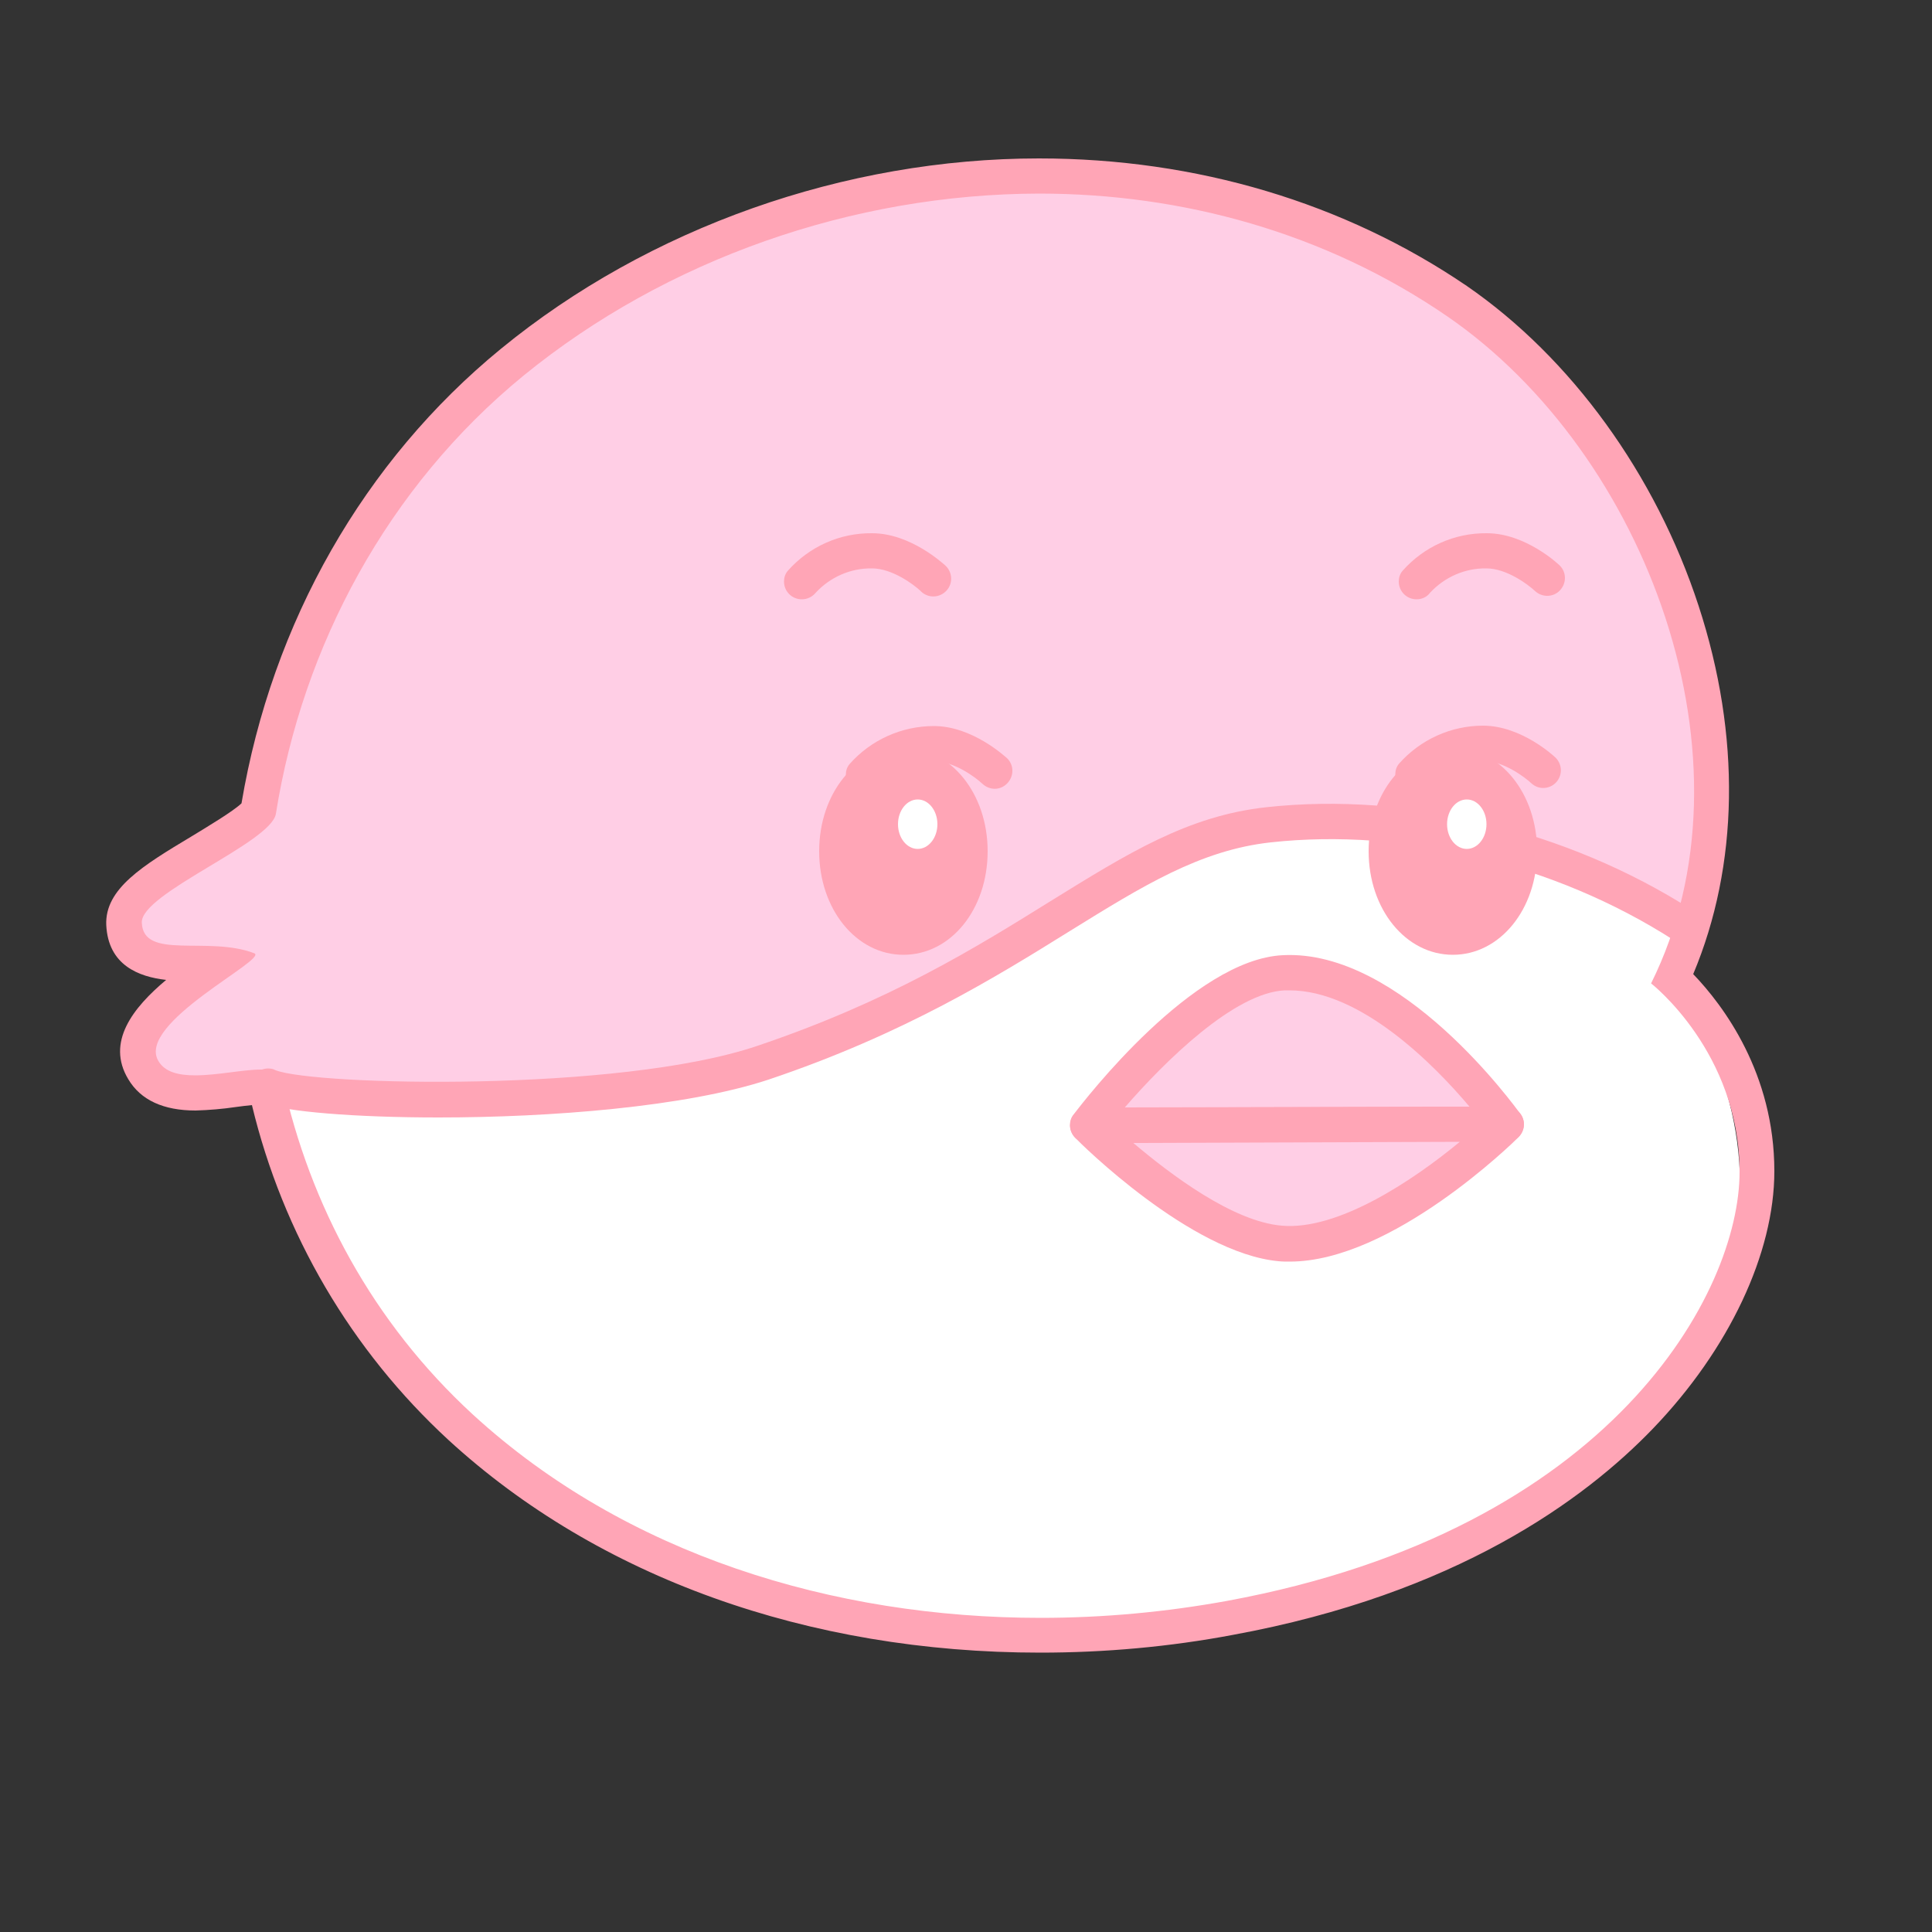<?xml version="1.0" encoding="utf-8"?>
<!-- Generator: Adobe Illustrator 24.0.1, SVG Export Plug-In . SVG Version: 6.00 Build 0)  -->
<svg version="1.1" id="Layer_1" xmlns="http://www.w3.org/2000/svg" xmlns:xlink="http://www.w3.org/1999/xlink" x="0px" y="0px"
	 viewBox="0 0 500 500" style="enable-background:new 0 0 500 500;" xml:space="preserve">
<rect x="0" y="0" width="500" height="500" fill="#333333" stroke="none"/>
<style type="text/css">
	.st0{fill:#FFCEE5;}
	.st1{fill:#FFFFFF;}
	.st2{fill:#FFA5B6;}
</style>
<title>type</title>
<g id="Layer_3">
	<path class="st0" d="M64,279.7l107.5,24l259-46.3c9.4-1,22.6-76.7-14.1-137.6c-22-36.6-74.8-75.9-132.5-73.7
		C81.3,53.6,66.3,215.9,66.3,215.9s-30,6.7-33.4,21.5s20.9,13.8,20.9,13.8s-23,13.1-17.7,24.5S64,279.7,64,279.7z"/>
	<path class="st1" d="M435.4,239.3c-26.8-18.4-58.1-26.3-98.7-24.5s-96.2,41.3-135.1,60.2s-133.1,2.8-133.1,2.8
		S96.3,449,321.4,416.7C503.1,368.3,442,264.3,434.3,257.3L435.4,239.3z"/>
	<path class="st0" d="M281.5,291.2c0,0,29-38.5,50.8-39.5c28.9-1.4,57.5,39.2,57.5,39.2L281.5,291.2z"/>
	<path class="st2" d="M281.5,295.8c-2.5,0-4.6-2.1-4.6-4.6c0-1,0.3-2,0.9-2.7c3.1-4.1,31-40.2,54.2-41.3
		c30.8-1.6,60.2,39.4,61.5,41.1c1.5,2.1,1,4.9-1.1,6.4c-0.8,0.5-1.7,0.8-2.6,0.8L281.5,295.8L281.5,295.8z M333.7,256.3
		c-0.4,0-0.8,0-1.2,0c-13,0.6-30.9,18.2-41.4,30.3l89.2-0.2C371.2,275.6,352.2,256.3,333.7,256.3z"/>
	<path class="st0" d="M331.3,321.8c25.1,2.3,58.5-30.8,58.5-30.8l-108.3,0.3C281.5,291.2,310,319.8,331.3,321.8z"/>
	<path class="st2" d="M333.8,326.5c-1,0-2,0-2.9-0.1c-22.7-2.1-51.4-30.6-52.6-31.9c-1.8-1.8-1.8-4.7,0-6.5c0.9-0.9,2-1.3,3.2-1.3
		l108.3-0.3l0,0c2.5,0,4.6,2,4.6,4.6c0,1.2-0.5,2.4-1.4,3.3C391.7,295.6,360.2,326.5,333.8,326.5z M293.3,295.8
		c9.7,8.2,25.7,20.3,38.4,21.4l0,0c14.5,1.3,33.9-11.6,46.1-21.7L293.3,295.8z"/>
	<path class="st2" d="M113.5,289.2c-21.7,0-39.7-1.5-45.4-3.7c-2.4-0.7-3.8-3.2-3.1-5.7c0.7-2.4,3.2-3.8,5.7-3.1
		c0.2,0.1,0.5,0.2,0.7,0.3c10.2,3.9,88.6,5.8,124.5-6.3c34.1-11.5,56.4-25.3,76-37.5c19.9-12.3,35.5-22.1,55.9-24.3
		c36.6-4,77.8,5.9,110.1,26.6c2.1,1.4,2.7,4.2,1.4,6.3s-4.2,2.7-6.3,1.4c-30.6-19.6-69.5-29-104.1-25.2c-18.3,2-33.2,11.3-52.1,23
		c-19,11.8-42.8,26.6-77.9,38.4C177.4,286.5,142.2,289.2,113.5,289.2z"/>
	<path class="st2" d="M268.9,50.1c37.1,0,74.1,10.1,105.7,31.8c51.6,35.5,81.3,115.1,52.7,172.6c0,0,22.9,17.8,22.9,48.8
		s-32.8,92.6-132.6,111c-15.9,2.9-32.1,4.4-48.3,4.4c-53.6,0-107.4-16.4-146.9-52.6c-26-23.9-42.2-54.3-49.3-86.6
		c-0.4-2-2.6-2.7-5.6-2.7c-4.6,0-11.3,1.5-17,1.5c-4.2,0-7.8-0.8-9.5-3.7c-5.9-9.8,28.6-26.4,24.8-27.9c-12-4.6-28.7,1.9-29.1-7.9
		c-0.4-7.6,33.5-20.7,34.7-28.2c6.9-43.4,28.9-84.6,64.1-113.4C172.4,67.1,220.7,50.2,268.9,50.1 M268.9,41
		c-50.2,0-101,17.9-139.3,49.3c-35.4,29-59.2,70.7-67.1,117.6c-2.2,2.1-8.9,6.1-13,8.6C37,224,27.1,230,27.5,239.4
		c0.5,10.4,8.4,13.4,15.5,14.2c-8.6,7.2-15.6,16.1-9.8,25.7c3.2,5.4,9.1,8.1,17.4,8.1c3.5-0.1,7-0.4,10.4-0.9c1.5-0.2,3-0.4,4.2-0.5
		c8,33.3,25.7,63.5,50.9,86.7c38.7,35.5,93,55,153.1,55c16.7,0,33.5-1.5,49.9-4.6c57.7-10.6,90.9-34.9,108.7-53.4
		c19.7-20.5,31.4-45.4,31.4-66.6c0-25.3-13.2-42.9-21-51c11.8-28.1,12.4-61.6,1.4-95.3c-11.1-34-33-64.2-60-82.8
		C348,52.5,309.7,41,268.9,41L268.9,41z"/>
	<path class="st2" d="M233.8,198.1c-9.7,0-17.2,9.7-17.2,22.2s7.6,22.2,17.2,22.2s17.2-9.7,17.2-22.2S243.5,198.1,233.8,198.1z"/>
	<path class="st2" d="M233.8,247.1c-12.2,0-21.8-11.8-21.8-26.8s9.6-26.8,21.8-26.8s21.8,11.8,21.8,26.8S246.1,247.1,233.8,247.1z
		 M233.8,202.7c-7.1,0-12.6,7.7-12.6,17.6s5.5,17.6,12.6,17.6s12.6-7.7,12.6-17.6S240.9,202.7,233.8,202.7L233.8,202.7z"/>
	<path class="st2" d="M376,198.1c-9.6,0-17.2,9.7-17.2,22.2s7.6,22.2,17.2,22.2s17.2-9.7,17.2-22.2S385.6,198.1,376,198.1z"/>
	<path class="st2" d="M376,247.1c-12.2,0-21.8-11.8-21.8-26.8s9.6-26.8,21.8-26.8s21.8,11.8,21.8,26.8S388.2,247.1,376,247.1z
		 M376,202.7c-7.1,0-12.6,7.7-12.6,17.6s5.6,17.6,12.6,17.6s12.6-7.7,12.6-17.6S383.1,202.7,376,202.7L376,202.7z"/>
	<path class="st2" d="M207.5,155.1c-2.5,0-4.6-2-4.6-4.6c0-1,0.3-2,1-2.8c5.5-6.2,13.4-9.8,21.8-9.7c10,0,18.5,8,18.9,8.3
		c1.9,1.7,2.1,4.6,0.4,6.5s-4.6,2.1-6.5,0.4c-0.1-0.1-0.2-0.2-0.3-0.3c-1.7-1.6-7.3-5.8-12.5-5.8c-5.5-0.1-10.8,2.2-14.6,6.3
		C210.2,154.5,208.9,155.1,207.5,155.1z"/>
	<path class="st2" d="M223.5,205c-2.5,0-4.6-2-4.6-4.5c0-1,0.3-2,1-2.8c5.5-6.2,13.4-9.8,21.8-9.8c10,0,18.5,8,18.9,8.3
		c1.8,1.7,1.9,4.6,0.1,6.5s-4.6,1.9-6.5,0.1c-1.7-1.6-7.3-5.8-12.5-5.8c-5.5-0.1-10.8,2.2-14.6,6.3C226.2,204.4,224.9,205,223.5,205
		z"/>
	<path class="st2" d="M366.6,155.1c-2.5,0-4.6-2-4.6-4.6c0-1,0.3-2,1-2.8c5.5-6.2,13.4-9.8,21.8-9.7c10,0,18.5,8,18.8,8.3
		c1.8,1.7,1.9,4.6,0.1,6.5c-1.7,1.8-4.6,1.9-6.5,0.1l0,0c-1.7-1.6-7.3-5.8-12.5-5.8c-5.5-0.1-10.8,2.2-14.6,6.3
		C369.3,154.5,368,155.1,366.6,155.1z"/>
	<path class="st2" d="M365.7,205c-2.5,0-4.6-2-4.6-4.6c0-1,0.3-2,1-2.8c5.5-6.2,13.4-9.8,21.7-9.8c10,0,18.5,8,18.8,8.3
		c1.8,1.8,1.8,4.7,0,6.5c-1.7,1.7-4.5,1.8-6.3,0.1c-1.7-1.6-7.3-5.8-12.5-5.8c-5.5-0.1-10.8,2.2-14.6,6.3
		C368.4,204.4,367,205,365.7,205z"/>
	<ellipse class="st1" cx="237.5" cy="213.3" rx="5.1" ry="6.4"/>
	<ellipse class="st1" cx="379.6" cy="213.3" rx="5.1" ry="6.4"/>
</g>
</svg>
